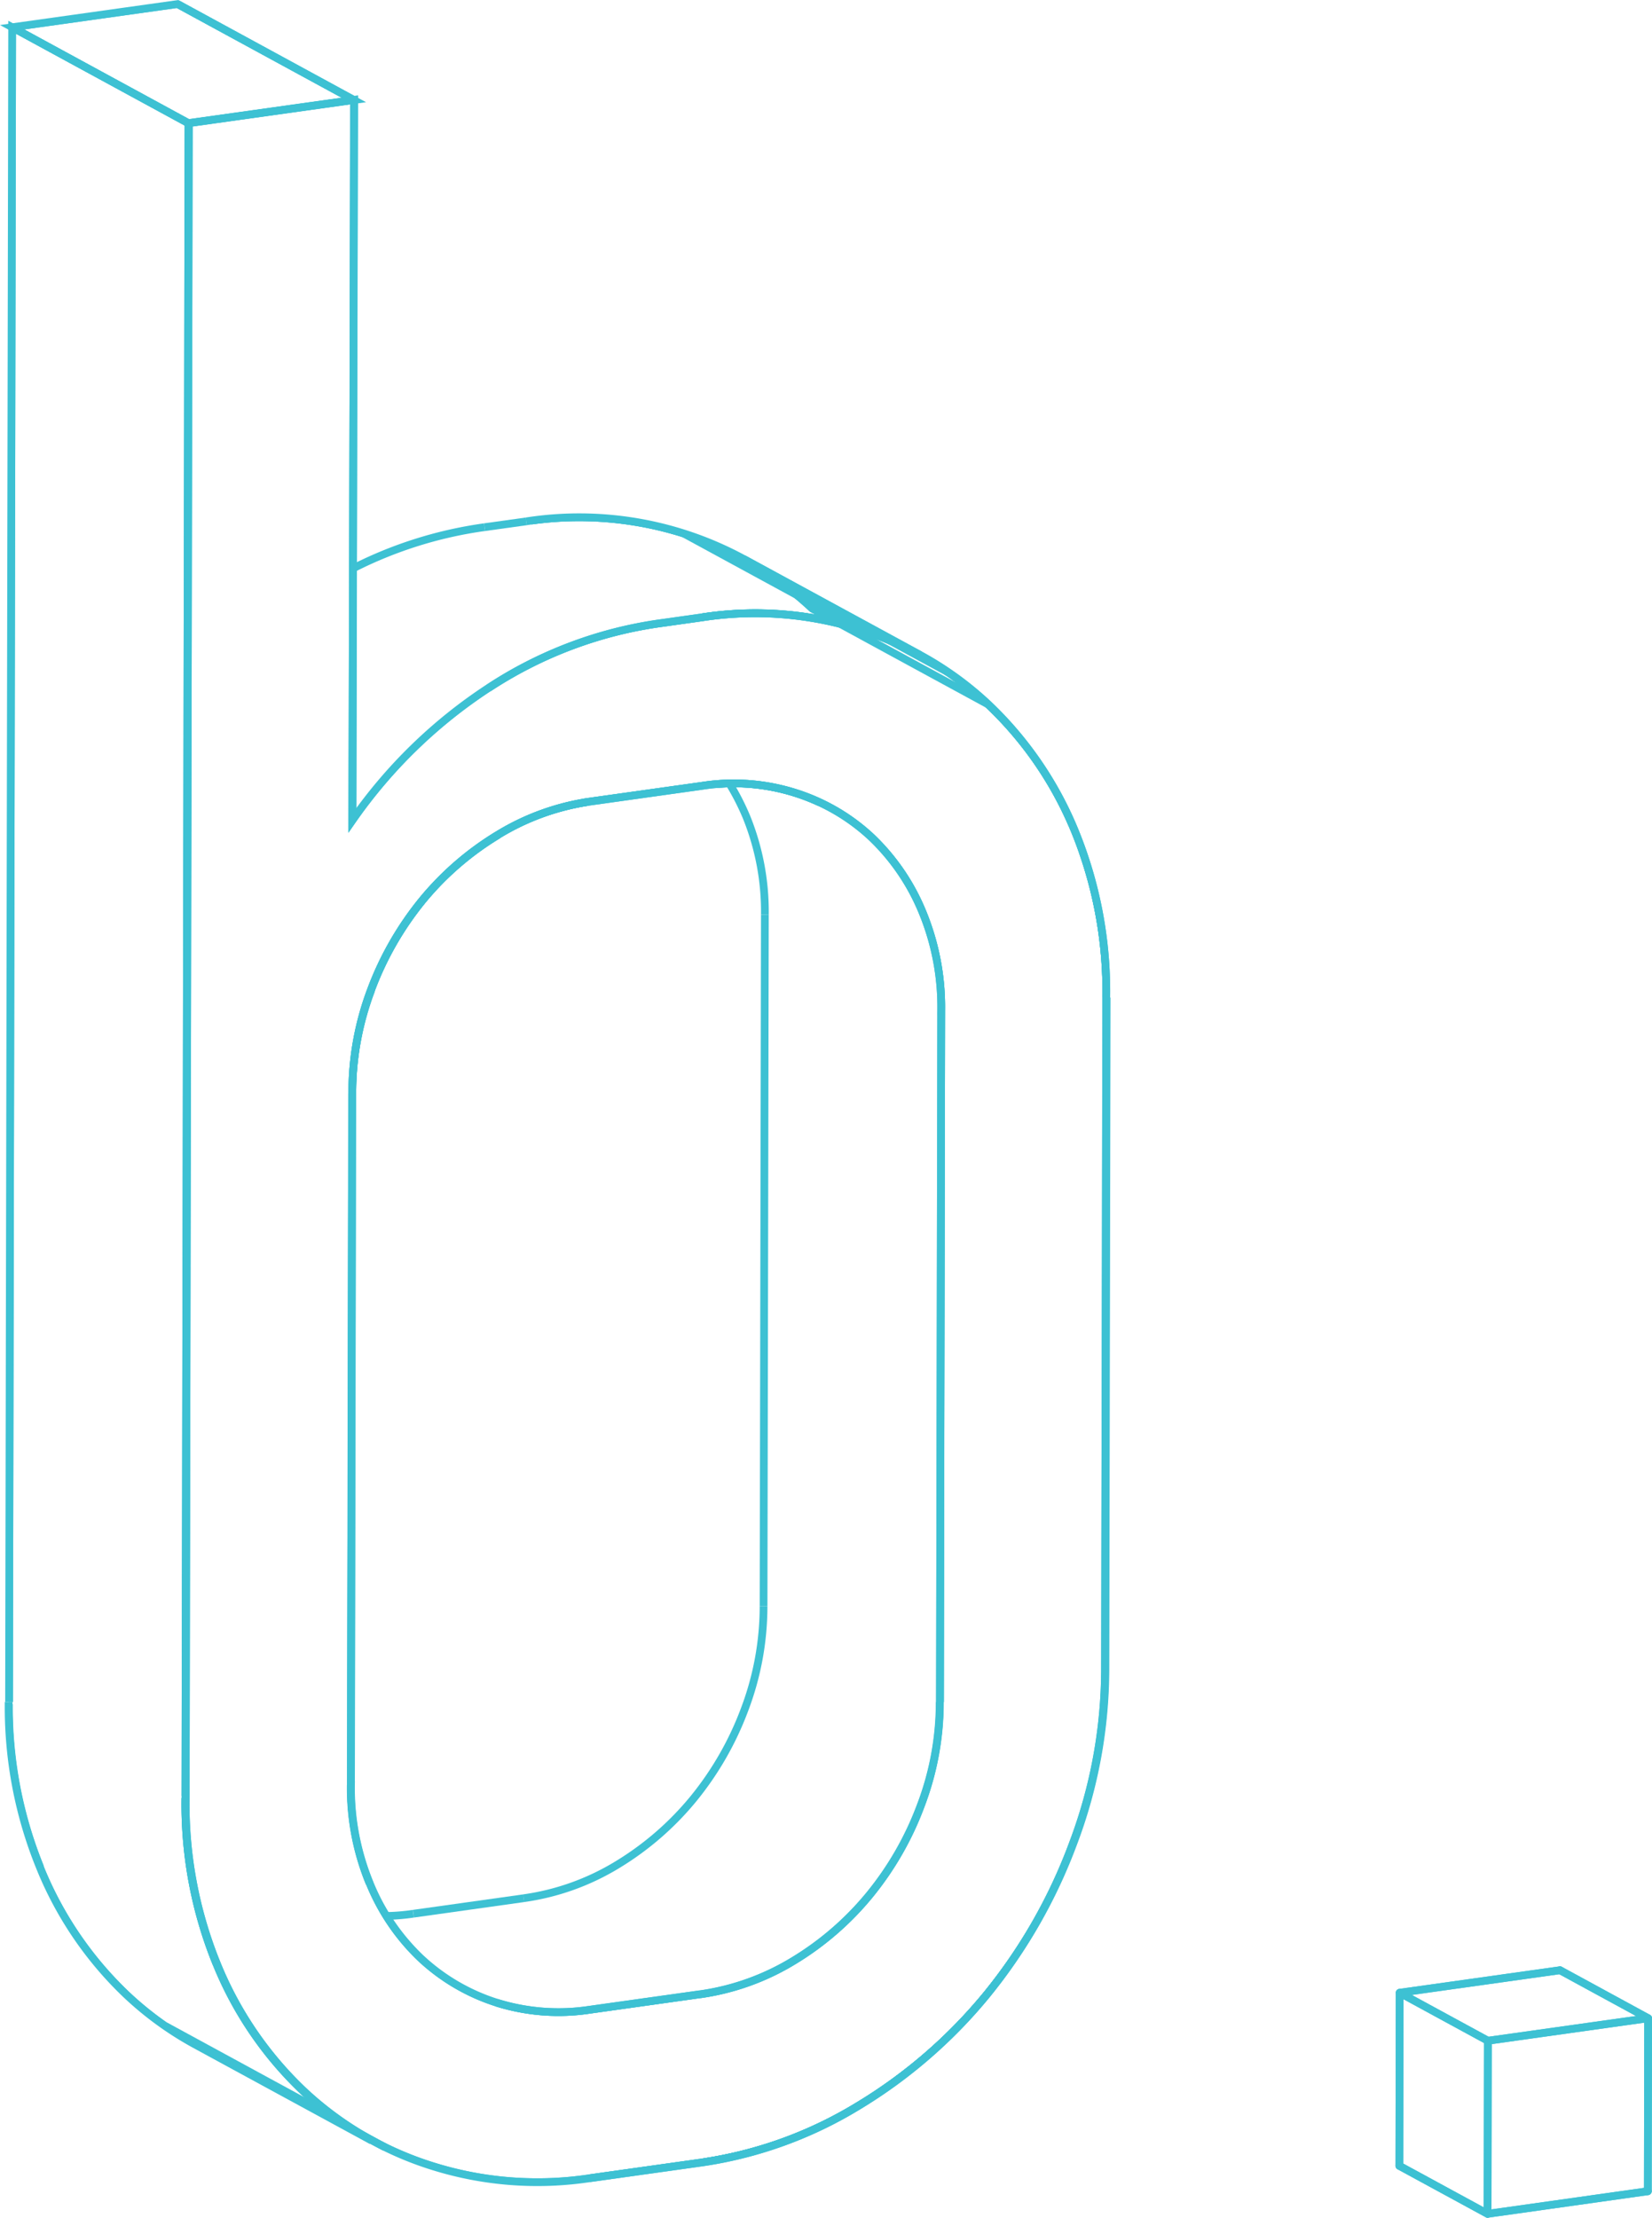<svg id="Groupe_2" data-name="Groupe 2" xmlns="http://www.w3.org/2000/svg" xmlns:xlink="http://www.w3.org/1999/xlink" viewBox="0 0 213.5 286.48"><defs><style>.cls-1,.cls-2,.cls-3,.cls-30,.cls-4,.cls-5,.cls-6,.cls-7,.cls-8{fill:none;stroke:#3dc1d3;}.cls-1,.cls-2,.cls-3,.cls-4,.cls-5,.cls-6,.cls-8{stroke-miterlimit:10;}.cls-2{clip-path:url(#clip-path);}.cls-3{clip-path:url(#clip-path-2);}.cls-4{clip-path:url(#clip-path-3);}.cls-5{clip-path:url(#clip-path-4);}.cls-6{clip-path:url(#clip-path-5);}.cls-30,.cls-7{stroke-linecap:round;stroke-linejoin:round;}.cls-8{clip-path:url(#clip-path-6);}.cls-9{isolation:isolate;}.cls-10{clip-path:url(#clip-path-7);}.cls-11{clip-path:url(#clip-path-8);}.cls-12{clip-path:url(#clip-path-9);}.cls-13{clip-path:url(#clip-path-10);}.cls-14{clip-path:url(#clip-path-11);}.cls-15{clip-path:url(#clip-path-12);}.cls-16{clip-path:url(#clip-path-13);}.cls-17{clip-path:url(#clip-path-14);}.cls-18{clip-path:url(#clip-path-15);}.cls-19{clip-path:url(#clip-path-16);}.cls-20{clip-path:url(#clip-path-17);}.cls-21{clip-path:url(#clip-path-18);}.cls-22{clip-path:url(#clip-path-19);}.cls-23{clip-path:url(#clip-path-20);}.cls-24{clip-path:url(#clip-path-21);}.cls-25{clip-path:url(#clip-path-22);}.cls-26{clip-path:url(#clip-path-23);}.cls-27{clip-path:url(#clip-path-24);}.cls-28{clip-path:url(#clip-path-25);}.cls-29{clip-path:url(#clip-path-26);}.cls-30{stroke-width:0.25px;}.cls-31{clip-path:url(#clip-path-27);}.cls-32{clip-path:url(#clip-path-28);}.cls-33{clip-path:url(#clip-path-29);}.cls-34{clip-path:url(#clip-path-30);}</style><clipPath id="clip-path"><line class="cls-1" x1="476.27" y1="384.94" x2="470.88" y2="385.7"/></clipPath><clipPath id="clip-path-2"><line class="cls-1" x1="507.11" y1="435.76" x2="506.94" y2="525.07"/></clipPath><clipPath id="clip-path-3"><path class="cls-1" d="M492.88,409.59a25.62,25.62,0,0,1,5.24,3.79,28.05,28.05,0,0,1,6.58,9.68,32.16,32.16,0,0,1,2.41,12.7"/></clipPath><clipPath id="clip-path-4"><line class="cls-1" x1="438.89" y1="552.41" x2="453.14" y2="550.41"/></clipPath><clipPath id="clip-path-5"><path class="cls-1" d="M453.14,550.41a31.7,31.7,0,0,0,12.1-4.32,38.5,38.5,0,0,0,9.83-8.51,40.79,40.79,0,0,0,6.62-11.53,37.63,37.63,0,0,0,2.46-13.38"/></clipPath><clipPath id="clip-path-6"><path class="cls-1" d="M505.53,508.35"/></clipPath><clipPath id="clip-path-7" transform="translate(-385.47 -305.2)"><path class="cls-1" d="M524.44,412.69a54.77,54.77,0,0,1,4,21.38l-.16,86.68a63.84,63.84,0,0,1-4.13,22.53A68.87,68.87,0,0,1,513,562.86a64.67,64.67,0,0,1-16.72,14.45,53.66,53.66,0,0,1-20.34,7.27l-14.25,2A45.2,45.2,0,0,1,441.32,585a43.17,43.17,0,0,1-16.68-9.76,46.94,46.94,0,0,1-11.17-16.43,54.66,54.66,0,0,1-4-21.38l.4-216.34,21.38-3L431,411.18a64.35,64.35,0,0,1,17.58-17.1,54,54,0,0,1,22.26-8.38l5.39-.76a45.08,45.08,0,0,1,20.33,1.56,43.31,43.31,0,0,1,16.67,9.75A47.11,47.11,0,0,1,524.44,412.69Zm-17.5,112.38.17-89.31a32.16,32.16,0,0,0-2.41-12.7,28.05,28.05,0,0,0-6.58-9.68,25.73,25.73,0,0,0-9.81-5.74,26.45,26.45,0,0,0-12.08-.93l-14.25,2A31.39,31.39,0,0,0,449.89,413a38.34,38.34,0,0,0-9.84,8.5,41,41,0,0,0-6.62,11.54A37.59,37.59,0,0,0,431,446.46l-.17,89.31a32.29,32.29,0,0,0,2.42,12.69,27.82,27.82,0,0,0,6.58,9.68,25.8,25.8,0,0,0,9.81,5.75,26.7,26.7,0,0,0,12.08.92l14.25-2A31.72,31.72,0,0,0,488,558.49a38.34,38.34,0,0,0,9.83-8.51,40.55,40.55,0,0,0,6.62-11.53,37.41,37.41,0,0,0,2.46-13.38"/></clipPath><clipPath id="clip-path-8" transform="translate(-385.47 -305.2)"><path class="cls-1" d="M524.44,412.69a54.77,54.77,0,0,1,4,21.38"/></clipPath><clipPath id="clip-path-9" transform="translate(-385.47 -305.2)"><line class="cls-8" x1="528.49" y1="434.07" x2="528.33" y2="520.75"/></clipPath><clipPath id="clip-path-10" transform="translate(-385.47 -305.2)"><path class="cls-1" d="M528.33,520.75a63.84,63.84,0,0,1-4.13,22.53A68.87,68.87,0,0,1,513,562.86a64.67,64.67,0,0,1-16.72,14.45,53.66,53.66,0,0,1-20.34,7.27"/></clipPath><clipPath id="clip-path-11" transform="translate(-385.47 -305.2)"><line class="cls-1" x1="475.9" y1="584.58" x2="461.65" y2="586.58"/></clipPath><clipPath id="clip-path-12" transform="translate(-385.47 -305.2)"><path class="cls-1" d="M409.43,537.46a54.66,54.66,0,0,0,4,21.38,46.94,46.94,0,0,0,11.17,16.43,42.43,42.43,0,0,0,8.89,6.44l-22.8-12.4a42.63,42.63,0,0,1-8.88-6.44,46.94,46.94,0,0,1-11.17-16.43,54.81,54.81,0,0,1-4.05-21.38"/></clipPath><clipPath id="clip-path-13" transform="translate(-385.47 -305.2)"><polyline class="cls-1" points="386.63 525.06 387.04 308.72 409.83 321.12 409.43 537.46"/></clipPath><clipPath id="clip-path-14" transform="translate(-385.47 -305.2)"><polygon class="cls-1" points="409.83 321.12 387.04 308.72 408.42 305.72 431.21 318.12 409.83 321.12"/></clipPath><clipPath id="clip-path-15" transform="translate(-385.47 -305.2)"><line class="cls-2" x1="448.09" y1="373.3" x2="453.47" y2="372.55"/></clipPath><clipPath id="clip-path-16" transform="translate(-385.47 -305.2)"><path class="cls-1" d="M490.48,383.85a43.33,43.33,0,0,0-8.89-6.44l22.79,12.4a42.43,42.43,0,0,1,8.89,6.44,47.11,47.11,0,0,1,11.17,16.44"/></clipPath><clipPath id="clip-path-17" transform="translate(-385.47 -305.2)"><path class="cls-1" d="M453.47,372.55a44.59,44.59,0,0,1,28.12,4.86l22.79,12.4a44.58,44.58,0,0,0-28.11-4.87"/></clipPath><clipPath id="clip-path-18" transform="translate(-385.47 -305.2)"><line class="cls-3" x1="484.15" y1="512.67" x2="484.32" y2="423.36"/></clipPath><clipPath id="clip-path-19" transform="translate(-385.47 -305.2)"><path class="cls-1" d="M492.88,409.59a26.34,26.34,0,0,0-16.65-2.88"/></clipPath><clipPath id="clip-path-20" transform="translate(-385.47 -305.2)"><path class="cls-4" d="M484.32,423.36a32.51,32.51,0,0,0-2.41-12.7,32,32,0,0,0-2.18-4.25"/></clipPath><clipPath id="clip-path-21" transform="translate(-385.47 -305.2)"><line class="cls-1" x1="476.23" y1="406.71" x2="461.98" y2="408.71"/></clipPath><clipPath id="clip-path-22" transform="translate(-385.47 -305.2)"><path class="cls-1" d="M462,408.71A31.39,31.39,0,0,0,449.89,413a38.34,38.34,0,0,0-9.84,8.5,41,41,0,0,0-6.62,11.54A37.59,37.59,0,0,0,431,446.46"/></clipPath><clipPath id="clip-path-23" transform="translate(-385.47 -305.2)"><line class="cls-1" x1="430.97" y1="446.46" x2="430.8" y2="535.77"/></clipPath><clipPath id="clip-path-24" transform="translate(-385.47 -305.2)"><line class="cls-5" x1="475.94" y1="562.81" x2="461.69" y2="564.81"/></clipPath><clipPath id="clip-path-25" transform="translate(-385.47 -305.2)"><path class="cls-6" d="M506.94,525.07a37.41,37.41,0,0,1-2.46,13.38A40.55,40.55,0,0,1,497.86,550a38.34,38.34,0,0,1-9.83,8.51,31.72,31.72,0,0,1-12.09,4.32"/></clipPath><clipPath id="clip-path-26" transform="translate(-385.47 -305.2)"><polyline class="cls-7" points="566.32 584.98 566.36 562.62 587.07 559.71"/></clipPath><clipPath id="clip-path-27" transform="translate(-385.47 -305.2)"><polygon class="cls-7" points="598.47 565.91 598.43 588.26 577.71 591.18 577.75 568.82 598.47 565.91"/></clipPath><clipPath id="clip-path-28" transform="translate(-385.47 -305.2)"><polyline class="cls-7" points="587.07 559.71 598.47 565.91 598.43 588.26"/></clipPath><clipPath id="clip-path-29" transform="translate(-385.47 -305.2)"><polygon class="cls-7" points="577.71 591.18 566.32 584.98 566.36 562.62 577.75 568.82 577.71 591.18"/></clipPath><clipPath id="clip-path-30" transform="translate(-385.47 -305.2)"><polygon class="cls-7" points="577.75 568.82 566.36 562.62 587.07 559.71 598.47 565.91 577.75 568.82"/></clipPath></defs><title>b.</title><g id="Groupe_1" data-name="Groupe 1"><g class="cls-9"><g class="cls-9"><g class="cls-10"><path class="cls-1" d="M524.44,412.69a54.77,54.77,0,0,1,4,21.38l-.16,86.68a63.84,63.84,0,0,1-4.13,22.53A68.87,68.87,0,0,1,513,562.86a64.67,64.67,0,0,1-16.72,14.45,53.66,53.66,0,0,1-20.34,7.27l-14.25,2A45.2,45.2,0,0,1,441.32,585a43.17,43.17,0,0,1-16.68-9.76,46.94,46.94,0,0,1-11.17-16.43,54.66,54.66,0,0,1-4-21.38l.4-216.34,21.38-3L431,411.18a64.35,64.35,0,0,1,17.58-17.1,54,54,0,0,1,22.26-8.38l5.39-.76a45.08,45.08,0,0,1,20.33,1.56,43.31,43.31,0,0,1,16.67,9.75A47.11,47.11,0,0,1,524.44,412.69Zm-17.5,112.38.17-89.31a32.16,32.16,0,0,0-2.41-12.7,28.05,28.05,0,0,0-6.58-9.68,25.73,25.73,0,0,0-9.81-5.74,26.45,26.45,0,0,0-12.08-.93l-14.25,2A31.39,31.39,0,0,0,449.89,413a38.34,38.34,0,0,0-9.84,8.5,41,41,0,0,0-6.62,11.54A37.59,37.59,0,0,0,431,446.46l-.17,89.31a32.29,32.29,0,0,0,2.42,12.69,27.82,27.82,0,0,0,6.58,9.68,25.8,25.8,0,0,0,9.81,5.75,26.7,26.7,0,0,0,12.08.92l14.25-2A31.72,31.72,0,0,0,488,558.49a38.34,38.34,0,0,0,9.83-8.51,40.55,40.55,0,0,0,6.62-11.53,37.41,37.41,0,0,0,2.46-13.38" transform="translate(-385.47 -305.2)"/></g><path class="cls-1" d="M524.44,412.69a54.77,54.77,0,0,1,4,21.38l-.16,86.68a63.84,63.84,0,0,1-4.13,22.53A68.87,68.87,0,0,1,513,562.86a64.67,64.67,0,0,1-16.72,14.45,53.66,53.66,0,0,1-20.34,7.27l-14.25,2A45.2,45.2,0,0,1,441.32,585a43.17,43.17,0,0,1-16.68-9.76,46.94,46.94,0,0,1-11.17-16.43,54.66,54.66,0,0,1-4-21.38l.4-216.34,21.38-3L431,411.18a64.35,64.35,0,0,1,17.58-17.1,54,54,0,0,1,22.26-8.38l5.39-.76a45.08,45.08,0,0,1,20.33,1.56,43.31,43.31,0,0,1,16.67,9.75A47.11,47.11,0,0,1,524.44,412.69Zm-17.5,112.38.17-89.31a32.16,32.16,0,0,0-2.41-12.7,28.05,28.05,0,0,0-6.58-9.68,25.73,25.73,0,0,0-9.81-5.74,26.45,26.45,0,0,0-12.08-.93l-14.25,2A31.39,31.39,0,0,0,449.89,413a38.34,38.34,0,0,0-9.84,8.5,41,41,0,0,0-6.62,11.54A37.59,37.59,0,0,0,431,446.46l-.17,89.31a32.29,32.29,0,0,0,2.42,12.69,27.82,27.82,0,0,0,6.58,9.68,25.8,25.8,0,0,0,9.81,5.75,26.7,26.7,0,0,0,12.08.92l14.25-2A31.72,31.72,0,0,0,488,558.49a38.34,38.34,0,0,0,9.83-8.51,40.55,40.55,0,0,0,6.62-11.53,37.41,37.41,0,0,0,2.46-13.38" transform="translate(-385.47 -305.2)"/></g><g class="cls-9"><g class="cls-11"><g class="cls-9"><path class="cls-1" d="M528.49,434.07a54.77,54.77,0,0,0-4-21.38" transform="translate(-385.47 -305.2)"/><path class="cls-1" d="M501.65,400.29a54.59,54.59,0,0,1,4,21.38" transform="translate(-385.47 -305.2)"/><path class="cls-1" d="M503.91,407" transform="translate(-385.47 -305.2)"/><path class="cls-1" d="M526.7,419.39" transform="translate(-385.47 -305.2)"/><path class="cls-1" d="M505.25,414.12" transform="translate(-385.47 -305.2)"/><path class="cls-1" d="M528.05,426.52" transform="translate(-385.47 -305.2)"/></g><path class="cls-1" d="M505.69,421.67a54.59,54.59,0,0,0-4-21.38" transform="translate(-385.47 -305.2)"/><path class="cls-1" d="M524.44,412.69a54.77,54.77,0,0,1,4,21.38" transform="translate(-385.47 -305.2)"/></g><path class="cls-1" d="M524.44,412.69a54.77,54.77,0,0,1,4,21.38" transform="translate(-385.47 -305.2)"/></g><g class="cls-9"><g class="cls-12"><line class="cls-1" x1="120.07" y1="203.15" x2="120.23" y2="116.47"/><line class="cls-1" x1="143.02" y1="128.87" x2="142.86" y2="215.55"/></g><path class="cls-1" d="M505.53,508.35" transform="translate(-385.47 -305.2)"/><line class="cls-1" x1="143.02" y1="128.87" x2="142.86" y2="215.55"/></g><g class="cls-9"><g class="cls-13"><g class="cls-9"><path class="cls-1" d="M524.2,543.28a63.84,63.84,0,0,0,4.13-22.53" transform="translate(-385.47 -305.2)"/><path class="cls-1" d="M505.53,508.35a63.79,63.79,0,0,1-4.12,22.53" transform="translate(-385.47 -305.2)"/><path class="cls-1" d="M505.06,516" transform="translate(-385.47 -305.2)"/><path class="cls-1" d="M527.86,528.42" transform="translate(-385.47 -305.2)"/><path class="cls-1" d="M503.69,523.53" transform="translate(-385.47 -305.2)"/><path class="cls-1" d="M526.48,535.93" transform="translate(-385.47 -305.2)"/><path class="cls-1" d="M513,562.86a68.87,68.87,0,0,0,11.24-19.58" transform="translate(-385.47 -305.2)"/><path class="cls-1" d="M501.41,530.88a68.87,68.87,0,0,1-11.24,19.58" transform="translate(-385.47 -305.2)"/><path class="cls-1" d="M498.33,537.89" transform="translate(-385.47 -305.2)"/><path class="cls-1" d="M521.13,550.29" transform="translate(-385.47 -305.2)"/><path class="cls-1" d="M494.59,544.42" transform="translate(-385.47 -305.2)"/><path class="cls-1" d="M517.38,556.82" transform="translate(-385.47 -305.2)"/><path class="cls-1" d="M496.24,577.31A64.67,64.67,0,0,0,513,562.86" transform="translate(-385.47 -305.2)"/><path class="cls-1" d="M490.17,550.46a64.48,64.48,0,0,1-16.72,14.45" transform="translate(-385.47 -305.2)"/><path class="cls-1" d="M485.13,555.93" transform="translate(-385.47 -305.2)"/><path class="cls-1" d="M507.92,568.33" transform="translate(-385.47 -305.2)"/><path class="cls-1" d="M479.56,560.75" transform="translate(-385.47 -305.2)"/><path class="cls-1" d="M502.35,573.15" transform="translate(-385.47 -305.2)"/><path class="cls-1" d="M475.9,584.58a53.66,53.66,0,0,0,20.34-7.27" transform="translate(-385.47 -305.2)"/><path class="cls-1" d="M473.45,564.91a53.48,53.48,0,0,1-20.35,7.27" transform="translate(-385.47 -305.2)"/><path class="cls-1" d="M466.94,568.27" transform="translate(-385.47 -305.2)"/><path class="cls-1" d="M489.73,580.67" transform="translate(-385.47 -305.2)"/><path class="cls-1" d="M460.16,570.7" transform="translate(-385.47 -305.2)"/><path class="cls-1" d="M483,583.1" transform="translate(-385.47 -305.2)"/></g><path class="cls-1" d="M453.1,572.18a53.48,53.48,0,0,0,20.35-7.27,64.48,64.48,0,0,0,16.72-14.45,68.87,68.87,0,0,0,11.24-19.58,63.79,63.79,0,0,0,4.12-22.53" transform="translate(-385.47 -305.2)"/><path class="cls-1" d="M528.33,520.75a63.84,63.84,0,0,1-4.13,22.53A68.87,68.87,0,0,1,513,562.86a64.67,64.67,0,0,1-16.72,14.45,53.66,53.66,0,0,1-20.34,7.27" transform="translate(-385.47 -305.2)"/></g><path class="cls-1" d="M528.33,520.75a63.84,63.84,0,0,1-4.13,22.53A68.87,68.87,0,0,1,513,562.86a64.67,64.67,0,0,1-16.72,14.45,53.66,53.66,0,0,1-20.34,7.27" transform="translate(-385.47 -305.2)"/></g><g class="cls-9"><g class="cls-14"><line class="cls-1" x1="53.39" y1="268.98" x2="67.64" y2="266.98"/><line class="cls-1" x1="90.43" y1="279.38" x2="76.18" y2="281.38"/></g><line class="cls-1" x1="90.43" y1="279.38" x2="76.18" y2="281.38"/></g><g class="cls-9"><g class="cls-15"><g class="cls-9"><path class="cls-1" d="M401.85,562.87" transform="translate(-385.47 -305.2)"/><path class="cls-1" d="M418.52,572.63" transform="translate(-385.47 -305.2)"/><path class="cls-1" d="M424.64,575.27A43.17,43.17,0,0,0,441.32,585" transform="translate(-385.47 -305.2)"/><line class="cls-1" x1="44.19" y1="274.13" x2="21.4" y2="261.73"/><path class="cls-1" d="M397.45,558.07" transform="translate(-385.47 -305.2)"/><path class="cls-1" d="M420.24,570.47" transform="translate(-385.47 -305.2)"/><path class="cls-1" d="M393.72,552.6" transform="translate(-385.47 -305.2)"/><path class="cls-1" d="M416.52,565" transform="translate(-385.47 -305.2)"/><path class="cls-1" d="M409.43,537.46a54.66,54.66,0,0,0,4,21.38" transform="translate(-385.47 -305.2)"/><path class="cls-1" d="M390.68,546.44a54.81,54.81,0,0,1-4.05-21.38" transform="translate(-385.47 -305.2)"/><path class="cls-1" d="M388.42,539.73" transform="translate(-385.47 -305.2)"/><path class="cls-1" d="M411.21,552.13" transform="translate(-385.47 -305.2)"/><path class="cls-1" d="M387.07,532.61" transform="translate(-385.47 -305.2)"/><path class="cls-1" d="M409.87,545" transform="translate(-385.47 -305.2)"/></g><path class="cls-1" d="M409.43,537.46a54.66,54.66,0,0,0,4,21.38,46.94,46.94,0,0,0,11.17,16.43,42.43,42.43,0,0,0,8.89,6.44l-22.8-12.4a42.63,42.63,0,0,1-8.88-6.44,46.94,46.94,0,0,1-11.17-16.43,54.81,54.81,0,0,1-4.05-21.38" transform="translate(-385.47 -305.2)"/></g><path class="cls-1" d="M409.43,537.46a54.66,54.66,0,0,0,4,21.38,46.94,46.94,0,0,0,11.17,16.43,42.43,42.43,0,0,0,8.89,6.44l-22.8-12.4a42.63,42.63,0,0,1-8.88-6.44,46.94,46.94,0,0,1-11.17-16.43,54.81,54.81,0,0,1-4.05-21.38" transform="translate(-385.47 -305.2)"/></g><g class="cls-9"><g class="cls-9"><path class="cls-1" d="M431.8,574.68" transform="translate(-385.47 -305.2)"/><path class="cls-1" d="M454.6,587.08" transform="translate(-385.47 -305.2)"/><path class="cls-1" d="M425,574.17" transform="translate(-385.47 -305.2)"/><path class="cls-1" d="M447.82,586.56" transform="translate(-385.47 -305.2)"/><line class="cls-1" x1="49.75" y1="277.38" x2="26.96" y2="264.99"/></g></g><g class="cls-9"><g class="cls-16"><polyline class="cls-1" points="1.17 219.86 1.57 3.52 24.36 15.92 23.96 232.26"/></g><polyline class="cls-1" points="1.17 219.86 1.57 3.52 24.36 15.92 23.96 232.26"/></g><g class="cls-9"><g class="cls-17"><polygon class="cls-1" points="24.36 15.92 1.57 3.52 22.95 0.52 45.74 12.92 24.36 15.92"/></g><polygon class="cls-1" points="24.36 15.92 1.57 3.52 22.95 0.52 45.74 12.92 24.36 15.92"/></g><g class="cls-9"><path class="cls-1" d="M409.68,399.57" transform="translate(-385.47 -305.2)"/><polyline class="cls-1" points="22.95 0.52 45.74 12.92 45.57 105.98"/></g><g class="cls-9"><g class="cls-9"><path class="cls-1" d="M413.45,392.26" transform="translate(-385.47 -305.2)"/><path class="cls-1" d="M436.24,404.66" transform="translate(-385.47 -305.2)"/><path class="cls-1" d="M442.1,399" transform="translate(-385.47 -305.2)"/><path class="cls-1" d="M470.88,385.7a54,54,0,0,0-22.26,8.38" transform="translate(-385.47 -305.2)"/><path class="cls-1" d="M431.21,378.57a53.82,53.82,0,0,1,16.88-5.27" transform="translate(-385.47 -305.2)"/><path class="cls-1" d="M432.86,377.77" transform="translate(-385.47 -305.2)"/><path class="cls-1" d="M455.65,390.17" transform="translate(-385.47 -305.2)"/><path class="cls-1" d="M440.28,375" transform="translate(-385.47 -305.2)"/><path class="cls-1" d="M463.08,387.38" transform="translate(-385.47 -305.2)"/></g></g><g class="cls-9"><g class="cls-18"><line class="cls-1" x1="90.8" y1="79.74" x2="85.42" y2="80.5"/><line class="cls-1" x1="62.62" y1="68.1" x2="68.01" y2="67.35"/></g><line class="cls-1" x1="90.8" y1="79.74" x2="85.42" y2="80.5"/><line class="cls-1" x1="62.62" y1="68.1" x2="68.01" y2="67.35"/></g><g class="cls-9"><g class="cls-19"><g class="cls-9"><path class="cls-1" d="M496.6,386.5l-22.8-12.4a43.28,43.28,0,0,1,16.68,9.75l22.79,12.4A43.31,43.31,0,0,0,496.6,386.5Z" transform="translate(-385.47 -305.2)"/><line class="cls-1" x1="122.79" y1="86.99" x2="99.99" y2="74.59"/><path class="cls-1" d="M494.88,388.65" transform="translate(-385.47 -305.2)"/><path class="cls-1" d="M517.67,401.05" transform="translate(-385.47 -305.2)"/><path class="cls-1" d="M498.6,394.13" transform="translate(-385.47 -305.2)"/><path class="cls-1" d="M521.39,406.53" transform="translate(-385.47 -305.2)"/></g><path class="cls-1" d="M490.48,383.85a43.33,43.33,0,0,0-8.89-6.44l22.79,12.4a42.43,42.43,0,0,1,8.89,6.44,47.11,47.11,0,0,1,11.17,16.44" transform="translate(-385.47 -305.2)"/></g><path class="cls-1" d="M490.48,383.85a43.33,43.33,0,0,0-8.89-6.44l22.79,12.4a42.43,42.43,0,0,1,8.89,6.44,47.11,47.11,0,0,1,11.17,16.44" transform="translate(-385.47 -305.2)"/></g><g class="cls-9"><g class="cls-20"><g class="cls-9"><path class="cls-1" d="M453.47,372.55a45.06,45.06,0,0,1,20.33,1.55l22.8,12.4a45.08,45.08,0,0,0-20.33-1.56" transform="translate(-385.47 -305.2)"/><path class="cls-1" d="M460.52,372" transform="translate(-385.47 -305.2)"/><path class="cls-1" d="M483.32,384.44" transform="translate(-385.47 -305.2)"/><path class="cls-1" d="M467.3,372.56" transform="translate(-385.47 -305.2)"/><path class="cls-1" d="M490.1,385" transform="translate(-385.47 -305.2)"/><path class="cls-1" d="M473.8,374.1a43.28,43.28,0,0,1,16.68,9.75l22.79,12.4a43.31,43.31,0,0,0-16.67-9.75" transform="translate(-385.47 -305.2)"/><line class="cls-1" x1="117.23" y1="83.74" x2="94.44" y2="71.34"/></g><path class="cls-1" d="M453.47,372.55a44.59,44.59,0,0,1,28.12,4.86l22.79,12.4a44.58,44.58,0,0,0-28.11-4.87" transform="translate(-385.47 -305.2)"/></g><path class="cls-1" d="M453.47,372.55a44.59,44.59,0,0,1,28.12,4.86l22.79,12.4a44.58,44.58,0,0,0-28.11-4.87" transform="translate(-385.47 -305.2)"/></g><g class="cls-9"><g class="cls-21"><line class="cls-1" x1="121.64" y1="130.56" x2="121.48" y2="219.87"/><line class="cls-1" x1="98.68" y1="207.47" x2="98.85" y2="118.16"/></g><line class="cls-1" x1="121.64" y1="130.56" x2="121.48" y2="219.87"/><line class="cls-1" x1="98.68" y1="207.47" x2="98.85" y2="118.16"/></g><g class="cls-9"><g class="cls-22"><g class="cls-9"><path class="cls-1" d="M475.32,401" transform="translate(-385.47 -305.2)"/><path class="cls-1" d="M488.31,407.64a25.73,25.73,0,0,1,9.81,5.74" transform="translate(-385.47 -305.2)"/><path class="cls-1" d="M465.52,395.24" transform="translate(-385.47 -305.2)"/><path class="cls-1" d="M491.91,409.09" transform="translate(-385.47 -305.2)"/><path class="cls-1" d="M465.52,395.24a26.48,26.48,0,0,0-12.09-.93" transform="translate(-385.47 -305.2)"/><path class="cls-1" d="M476.23,406.71a26.45,26.45,0,0,1,12.08.93" transform="translate(-385.47 -305.2)"/><path class="cls-1" d="M461.66,394.32" transform="translate(-385.47 -305.2)"/><path class="cls-1" d="M484.45,406.72" transform="translate(-385.47 -305.2)"/><path class="cls-1" d="M457.63,394" transform="translate(-385.47 -305.2)"/><path class="cls-1" d="M480.43,406.41" transform="translate(-385.47 -305.2)"/></g><path class="cls-1" d="M492.88,409.59a26.34,26.34,0,0,0-16.65-2.88" transform="translate(-385.47 -305.2)"/><path class="cls-1" d="M453.43,394.31a26.48,26.48,0,0,1,12.09.93" transform="translate(-385.47 -305.2)"/></g><path class="cls-1" d="M492.88,409.59a26.34,26.34,0,0,0-16.65-2.88" transform="translate(-385.47 -305.2)"/></g><g class="cls-9"><g class="cls-23"><g class="cls-9"><path class="cls-1" d="M504.7,423.06a32.16,32.16,0,0,1,2.41,12.7" transform="translate(-385.47 -305.2)"/><path class="cls-1" d="M484.32,423.36a32.51,32.51,0,0,0-2.41-12.7" transform="translate(-385.47 -305.2)"/><path class="cls-1" d="M484.05,418.86" transform="translate(-385.47 -305.2)"/><path class="cls-1" d="M506.85,431.26" transform="translate(-385.47 -305.2)"/><path class="cls-1" d="M483.25,414.63" transform="translate(-385.47 -305.2)"/><path class="cls-1" d="M506,427" transform="translate(-385.47 -305.2)"/><path class="cls-1" d="M481.91,410.66a28.17,28.17,0,0,0-6.59-9.68l22.8,12.4a28.05,28.05,0,0,1,6.58,9.68" transform="translate(-385.47 -305.2)"/><path class="cls-1" d="M480.1,407" transform="translate(-385.47 -305.2)"/><path class="cls-1" d="M502.89,419.43" transform="translate(-385.47 -305.2)"/><path class="cls-1" d="M477.91,403.8" transform="translate(-385.47 -305.2)"/><path class="cls-1" d="M500.7,416.2" transform="translate(-385.47 -305.2)"/><path class="cls-1" d="M488.31,407.64a25.73,25.73,0,0,1,9.81,5.74L475.32,401" transform="translate(-385.47 -305.2)"/><path class="cls-1" d="M465.52,395.24" transform="translate(-385.47 -305.2)"/><line class="cls-1" x1="109.71" y1="105.8" x2="86.91" y2="93.4"/></g><path class="cls-1" d="M492.88,409.59a25.62,25.62,0,0,1,5.24,3.79,28.05,28.05,0,0,1,6.58,9.68,32.16,32.16,0,0,1,2.41,12.7" transform="translate(-385.47 -305.2)"/><path class="cls-1" d="M484.32,423.36a32.51,32.51,0,0,0-2.41-12.7,28.17,28.17,0,0,0-6.59-9.68" transform="translate(-385.47 -305.2)"/></g><path class="cls-1" d="M492.88,409.59a25.62,25.62,0,0,1,5.24,3.79,28.05,28.05,0,0,1,6.58,9.68,32.16,32.16,0,0,1,2.41,12.7" transform="translate(-385.47 -305.2)"/><path class="cls-1" d="M484.32,423.36a32.51,32.51,0,0,0-2.41-12.7,32,32,0,0,0-2.18-4.25" transform="translate(-385.47 -305.2)"/></g><g class="cls-9"><g class="cls-24"><line class="cls-1" x1="90.76" y1="101.51" x2="76.51" y2="103.51"/><line class="cls-1" x1="53.72" y1="91.11" x2="67.97" y2="89.11"/></g><line class="cls-1" x1="90.76" y1="101.51" x2="76.51" y2="103.51"/></g><g class="cls-9"><g class="cls-25"><g class="cls-9"><path class="cls-1" d="M449.89,413A31.39,31.39,0,0,1,462,408.71" transform="translate(-385.47 -305.2)"/><path class="cls-1" d="M439.18,396.31a31.41,31.41,0,0,0-12.08,4.33" transform="translate(-385.47 -305.2)"/><path class="cls-1" d="M435,397.19" transform="translate(-385.47 -305.2)"/><path class="cls-1" d="M457.77,409.59" transform="translate(-385.47 -305.2)"/><path class="cls-1" d="M431,398.63" transform="translate(-385.47 -305.2)"/><path class="cls-1" d="M453.75,411" transform="translate(-385.47 -305.2)"/><path class="cls-1" d="M440.05,421.54a38.34,38.34,0,0,1,9.84-8.5" transform="translate(-385.47 -305.2)"/><path class="cls-1" d="M427.1,400.64a38.18,38.18,0,0,0-9.84,8.5" transform="translate(-385.47 -305.2)"/><path class="cls-1" d="M423.49,403.1" transform="translate(-385.47 -305.2)"/><path class="cls-1" d="M446.28,415.5" transform="translate(-385.47 -305.2)"/><path class="cls-1" d="M420.21,405.94" transform="translate(-385.47 -305.2)"/><path class="cls-1" d="M443,418.34" transform="translate(-385.47 -305.2)"/><path class="cls-1" d="M433.43,433.08a41,41,0,0,1,6.62-11.54" transform="translate(-385.47 -305.2)"/><path class="cls-1" d="M417.26,409.14a40.74,40.74,0,0,0-6.62,11.54" transform="translate(-385.47 -305.2)"/><path class="cls-1" d="M414.66,412.69" transform="translate(-385.47 -305.2)"/><path class="cls-1" d="M437.46,425.09" transform="translate(-385.47 -305.2)"/><path class="cls-1" d="M412.46,416.54" transform="translate(-385.47 -305.2)"/><path class="cls-1" d="M435.25,428.93" transform="translate(-385.47 -305.2)"/><path class="cls-1" d="M431,446.46a37.59,37.59,0,0,1,2.46-13.38" transform="translate(-385.47 -305.2)"/><path class="cls-1" d="M410.64,420.68a37.37,37.37,0,0,0-2.46,13.38" transform="translate(-385.47 -305.2)"/><path class="cls-1" d="M409.27,425" transform="translate(-385.47 -305.2)"/><path class="cls-1" d="M432.07,437.43" transform="translate(-385.47 -305.2)"/><path class="cls-1" d="M408.46,429.49" transform="translate(-385.47 -305.2)"/><path class="cls-1" d="M431.25,441.89" transform="translate(-385.47 -305.2)"/></g><path class="cls-1" d="M408.18,434.06a37.37,37.37,0,0,1,2.46-13.38,40.74,40.74,0,0,1,6.62-11.54,38.18,38.18,0,0,1,9.84-8.5,31.41,31.41,0,0,1,12.08-4.33" transform="translate(-385.47 -305.2)"/><path class="cls-1" d="M462,408.71A31.39,31.39,0,0,0,449.89,413a38.34,38.34,0,0,0-9.84,8.5,41,41,0,0,0-6.62,11.54A37.59,37.59,0,0,0,431,446.46" transform="translate(-385.47 -305.2)"/></g><path class="cls-1" d="M462,408.71A31.39,31.39,0,0,0,449.89,413a38.34,38.34,0,0,0-9.84,8.5,41,41,0,0,0-6.62,11.54A37.59,37.59,0,0,0,431,446.46" transform="translate(-385.47 -305.2)"/></g><g class="cls-9"><g class="cls-26"><line class="cls-1" x1="22.54" y1="218.17" x2="22.71" y2="128.86"/><line class="cls-1" x1="45.5" y1="141.26" x2="45.34" y2="230.57"/></g><line class="cls-1" x1="45.5" y1="141.26" x2="45.34" y2="230.57"/></g><g class="cls-9"><g class="cls-9"><path class="cls-1" d="M435.39,552.7a26.19,26.19,0,0,0,3.5-.29" transform="translate(-385.47 -305.2)"/><path class="cls-1" d="M461.69,564.81a26.7,26.7,0,0,1-12.08-.92" transform="translate(-385.47 -305.2)"/><path class="cls-1" d="M453.46,564.8" transform="translate(-385.47 -305.2)"/><path class="cls-1" d="M434.69,552.71" transform="translate(-385.47 -305.2)"/><path class="cls-1" d="M457.48,565.11" transform="translate(-385.47 -305.2)"/></g></g><g class="cls-9"><g class="cls-9"><path class="cls-1" d="M433.22,548.46a32.29,32.29,0,0,1-2.42-12.69" transform="translate(-385.47 -305.2)"/><path class="cls-1" d="M408.27,527.86" transform="translate(-385.47 -305.2)"/><path class="cls-1" d="M431.07,540.26" transform="translate(-385.47 -305.2)"/><path class="cls-1" d="M409.08,532.1" transform="translate(-385.47 -305.2)"/><path class="cls-1" d="M431.87,544.5" transform="translate(-385.47 -305.2)"/><path class="cls-1" d="M435,552.1" transform="translate(-385.47 -305.2)"/><path class="cls-1" d="M437.21,555.32" transform="translate(-385.47 -305.2)"/></g></g><g class="cls-9"><g class="cls-27"><line class="cls-1" x1="53.43" y1="247.21" x2="67.68" y2="245.21"/><line class="cls-1" x1="90.47" y1="257.61" x2="76.22" y2="259.61"/></g><line class="cls-1" x1="53.43" y1="247.21" x2="67.68" y2="245.21"/><line class="cls-1" x1="90.47" y1="257.61" x2="76.22" y2="259.61"/></g><g class="cls-9"><g class="cls-28"><g class="cls-9"><path class="cls-1" d="M453.14,550.41a31.7,31.7,0,0,0,12.1-4.32" transform="translate(-385.47 -305.2)"/><path class="cls-1" d="M488,558.49a31.72,31.72,0,0,1-12.09,4.32" transform="translate(-385.47 -305.2)"/><path class="cls-1" d="M457.34,549.53" transform="translate(-385.47 -305.2)"/><path class="cls-1" d="M480.14,561.93" transform="translate(-385.47 -305.2)"/><path class="cls-1" d="M461.38,548.09" transform="translate(-385.47 -305.2)"/><path class="cls-1" d="M484.17,560.49" transform="translate(-385.47 -305.2)"/><path class="cls-1" d="M465.24,546.09a38.5,38.5,0,0,0,9.83-8.51" transform="translate(-385.47 -305.2)"/><path class="cls-1" d="M497.86,550a38.34,38.34,0,0,1-9.83,8.51" transform="translate(-385.47 -305.2)"/><path class="cls-1" d="M468.84,543.62" transform="translate(-385.47 -305.2)"/><path class="cls-1" d="M491.63,556" transform="translate(-385.47 -305.2)"/><path class="cls-1" d="M472.12,540.78" transform="translate(-385.47 -305.2)"/><path class="cls-1" d="M494.91,553.18" transform="translate(-385.47 -305.2)"/><path class="cls-1" d="M475.07,537.58a40.79,40.79,0,0,0,6.62-11.53" transform="translate(-385.47 -305.2)"/><path class="cls-1" d="M504.48,538.45A40.55,40.55,0,0,1,497.86,550" transform="translate(-385.47 -305.2)"/><path class="cls-1" d="M477.66,534" transform="translate(-385.47 -305.2)"/><path class="cls-1" d="M500.46,546.43" transform="translate(-385.47 -305.2)"/><path class="cls-1" d="M479.87,530.19" transform="translate(-385.47 -305.2)"/><path class="cls-1" d="M502.66,542.59" transform="translate(-385.47 -305.2)"/><path class="cls-1" d="M481.69,526.05a37.63,37.63,0,0,0,2.46-13.38" transform="translate(-385.47 -305.2)"/><path class="cls-1" d="M506.94,525.07a37.41,37.41,0,0,1-2.46,13.38" transform="translate(-385.47 -305.2)"/><path class="cls-1" d="M483.05,521.7" transform="translate(-385.47 -305.2)"/><path class="cls-1" d="M505.85,534.1" transform="translate(-385.47 -305.2)"/><path class="cls-1" d="M483.87,517.24" transform="translate(-385.47 -305.2)"/><path class="cls-1" d="M506.66,529.64" transform="translate(-385.47 -305.2)"/></g><path class="cls-1" d="M453.14,550.41a31.7,31.7,0,0,0,12.1-4.32,38.5,38.5,0,0,0,9.83-8.51,40.79,40.79,0,0,0,6.62-11.53,37.63,37.63,0,0,0,2.46-13.38" transform="translate(-385.47 -305.2)"/><path class="cls-1" d="M506.94,525.07a37.41,37.41,0,0,1-2.46,13.38A40.55,40.55,0,0,1,497.86,550a38.34,38.34,0,0,1-9.83,8.51,31.72,31.72,0,0,1-12.09,4.32" transform="translate(-385.47 -305.2)"/></g><path class="cls-1" d="M453.14,550.41a31.7,31.7,0,0,0,12.1-4.32,38.5,38.5,0,0,0,9.83-8.51,40.79,40.79,0,0,0,6.62-11.53,37.63,37.63,0,0,0,2.46-13.38" transform="translate(-385.47 -305.2)"/><path class="cls-1" d="M506.94,525.07a37.41,37.41,0,0,1-2.46,13.38A40.55,40.55,0,0,1,497.86,550a38.34,38.34,0,0,1-9.83,8.51,31.72,31.72,0,0,1-12.09,4.32" transform="translate(-385.47 -305.2)"/></g></g><g class="cls-9"><g class="cls-9"><g class="cls-29"><polyline class="cls-30" points="180.85 279.78 180.89 257.42 201.61 254.51"/></g><polyline class="cls-7" points="180.85 279.78 180.89 257.42 201.61 254.51"/></g><g class="cls-9"><g class="cls-31"><polygon class="cls-30" points="213 260.71 212.96 283.06 192.25 285.98 192.29 263.62 213 260.71"/></g><polygon class="cls-7" points="213 260.71 212.96 283.06 192.25 285.98 192.29 263.62 213 260.71"/></g><g class="cls-9"><g class="cls-32"><polyline class="cls-30" points="201.61 254.51 213 260.71 212.96 283.06"/></g><polyline class="cls-7" points="201.61 254.51 213 260.71 212.96 283.06"/></g><g class="cls-9"><polyline class="cls-7" points="212.96 283.06 192.25 285.98 180.85 279.78"/></g><g class="cls-9"><g class="cls-33"><polygon class="cls-30" points="192.25 285.98 180.85 279.78 180.89 257.42 192.29 263.62 192.25 285.98"/></g><polygon class="cls-7" points="192.25 285.98 180.85 279.78 180.89 257.42 192.29 263.62 192.25 285.98"/></g><g class="cls-9"><g class="cls-34"><polygon class="cls-30" points="192.29 263.62 180.89 257.42 201.61 254.51 213 260.71 192.29 263.62"/></g><polygon class="cls-7" points="192.29 263.62 180.89 257.42 201.61 254.51 213 260.71 192.29 263.62"/></g></g></g></svg>